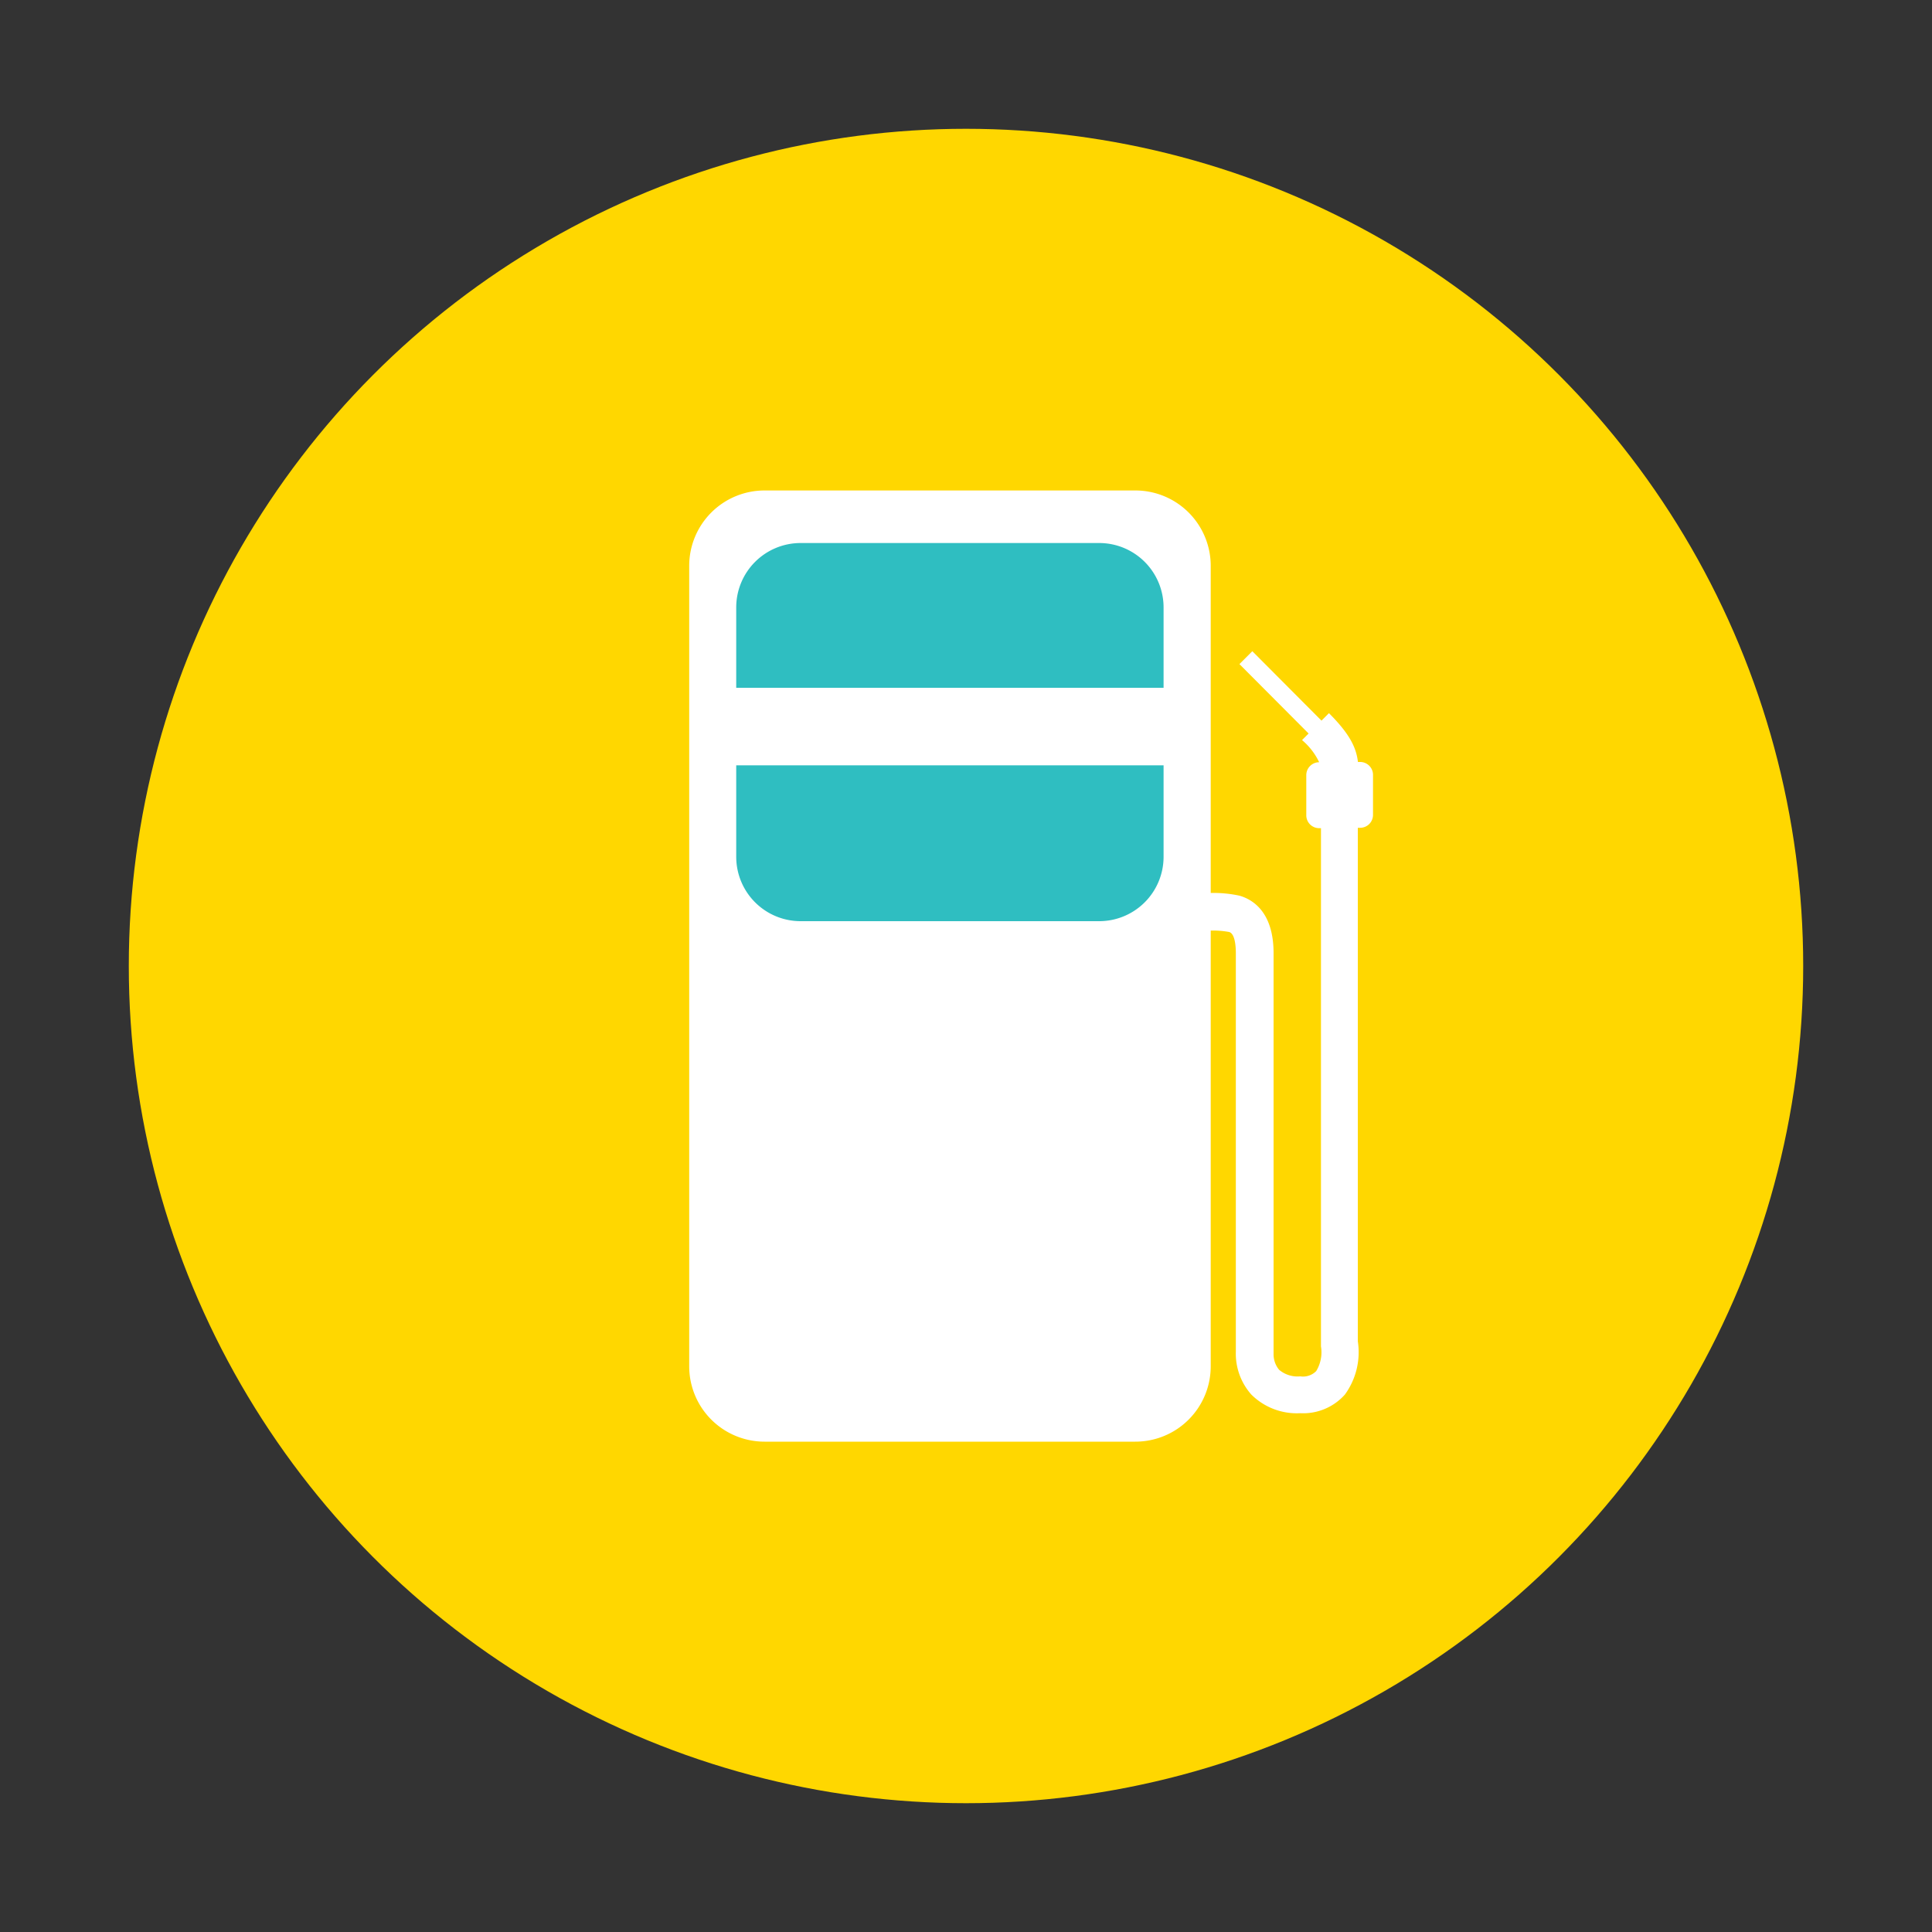 <?xml version="1.0" ?><svg data-name="Layer 1" id="Layer_1" viewBox="0 0 150 150" xmlns="http://www.w3.org/2000/svg"><rect x="0" y="0" width="150" height="150" fill="#333333" stroke="none"/><defs><style>.cls-1{fill:#FFD700;}.cls-2{fill:#2fbec1;}.cls-3{fill:#fff;}</style></defs><title/><circle class="cls-1" cx="75" cy="75" r="65"/><rect class="cls-2" height="31.83" width="36.67" x="55.7" y="41.17"/><path class="cls-3" d="M105.64,59.16h-0.21c-0.13-1.11-.63-2.17-2.25-3.79l-0.58.58-5.37-5.39-1,1,5.37,5.39-0.51.51a5.13,5.13,0,0,1,1.33,1.72h0a1,1,0,0,0-1,1V63.3a1,1,0,0,0,1,1h0.14v40l0,0.23a2.81,2.81,0,0,1-.37,1.92,1.44,1.44,0,0,1-1.24.41,2.22,2.22,0,0,1-1.64-.51,1.88,1.88,0,0,1-.43-1.22V74c0-3.23-1.66-4.18-2.65-4.46A9.51,9.51,0,0,0,94,69.33V43.93a5.85,5.85,0,0,0-5.85-5.85H59.36a5.85,5.85,0,0,0-5.85,5.85v62.15a5.85,5.85,0,0,0,5.85,5.85H88.14A5.85,5.85,0,0,0,94,106.07V72.25a6.79,6.79,0,0,1,1.43.11c0.45,0.13.52,1.08,0.52,1.64v30.93a4.79,4.79,0,0,0,1.2,3.34,5,5,0,0,0,3.8,1.45,4.33,4.33,0,0,0,3.47-1.45,5.59,5.59,0,0,0,1-4.14V64.27h0.18a1,1,0,0,0,1-1V60.13A1,1,0,0,0,105.64,59.16Zm-48.48-12a5,5,0,0,1,5-5H85.34a5,5,0,0,1,5,5V53.4H57.16V47.14ZM85.34,71.52H62.16a5,5,0,0,1-5-5V59.42H90.34v7.11A5,5,0,0,1,85.34,71.52Z"/></svg>